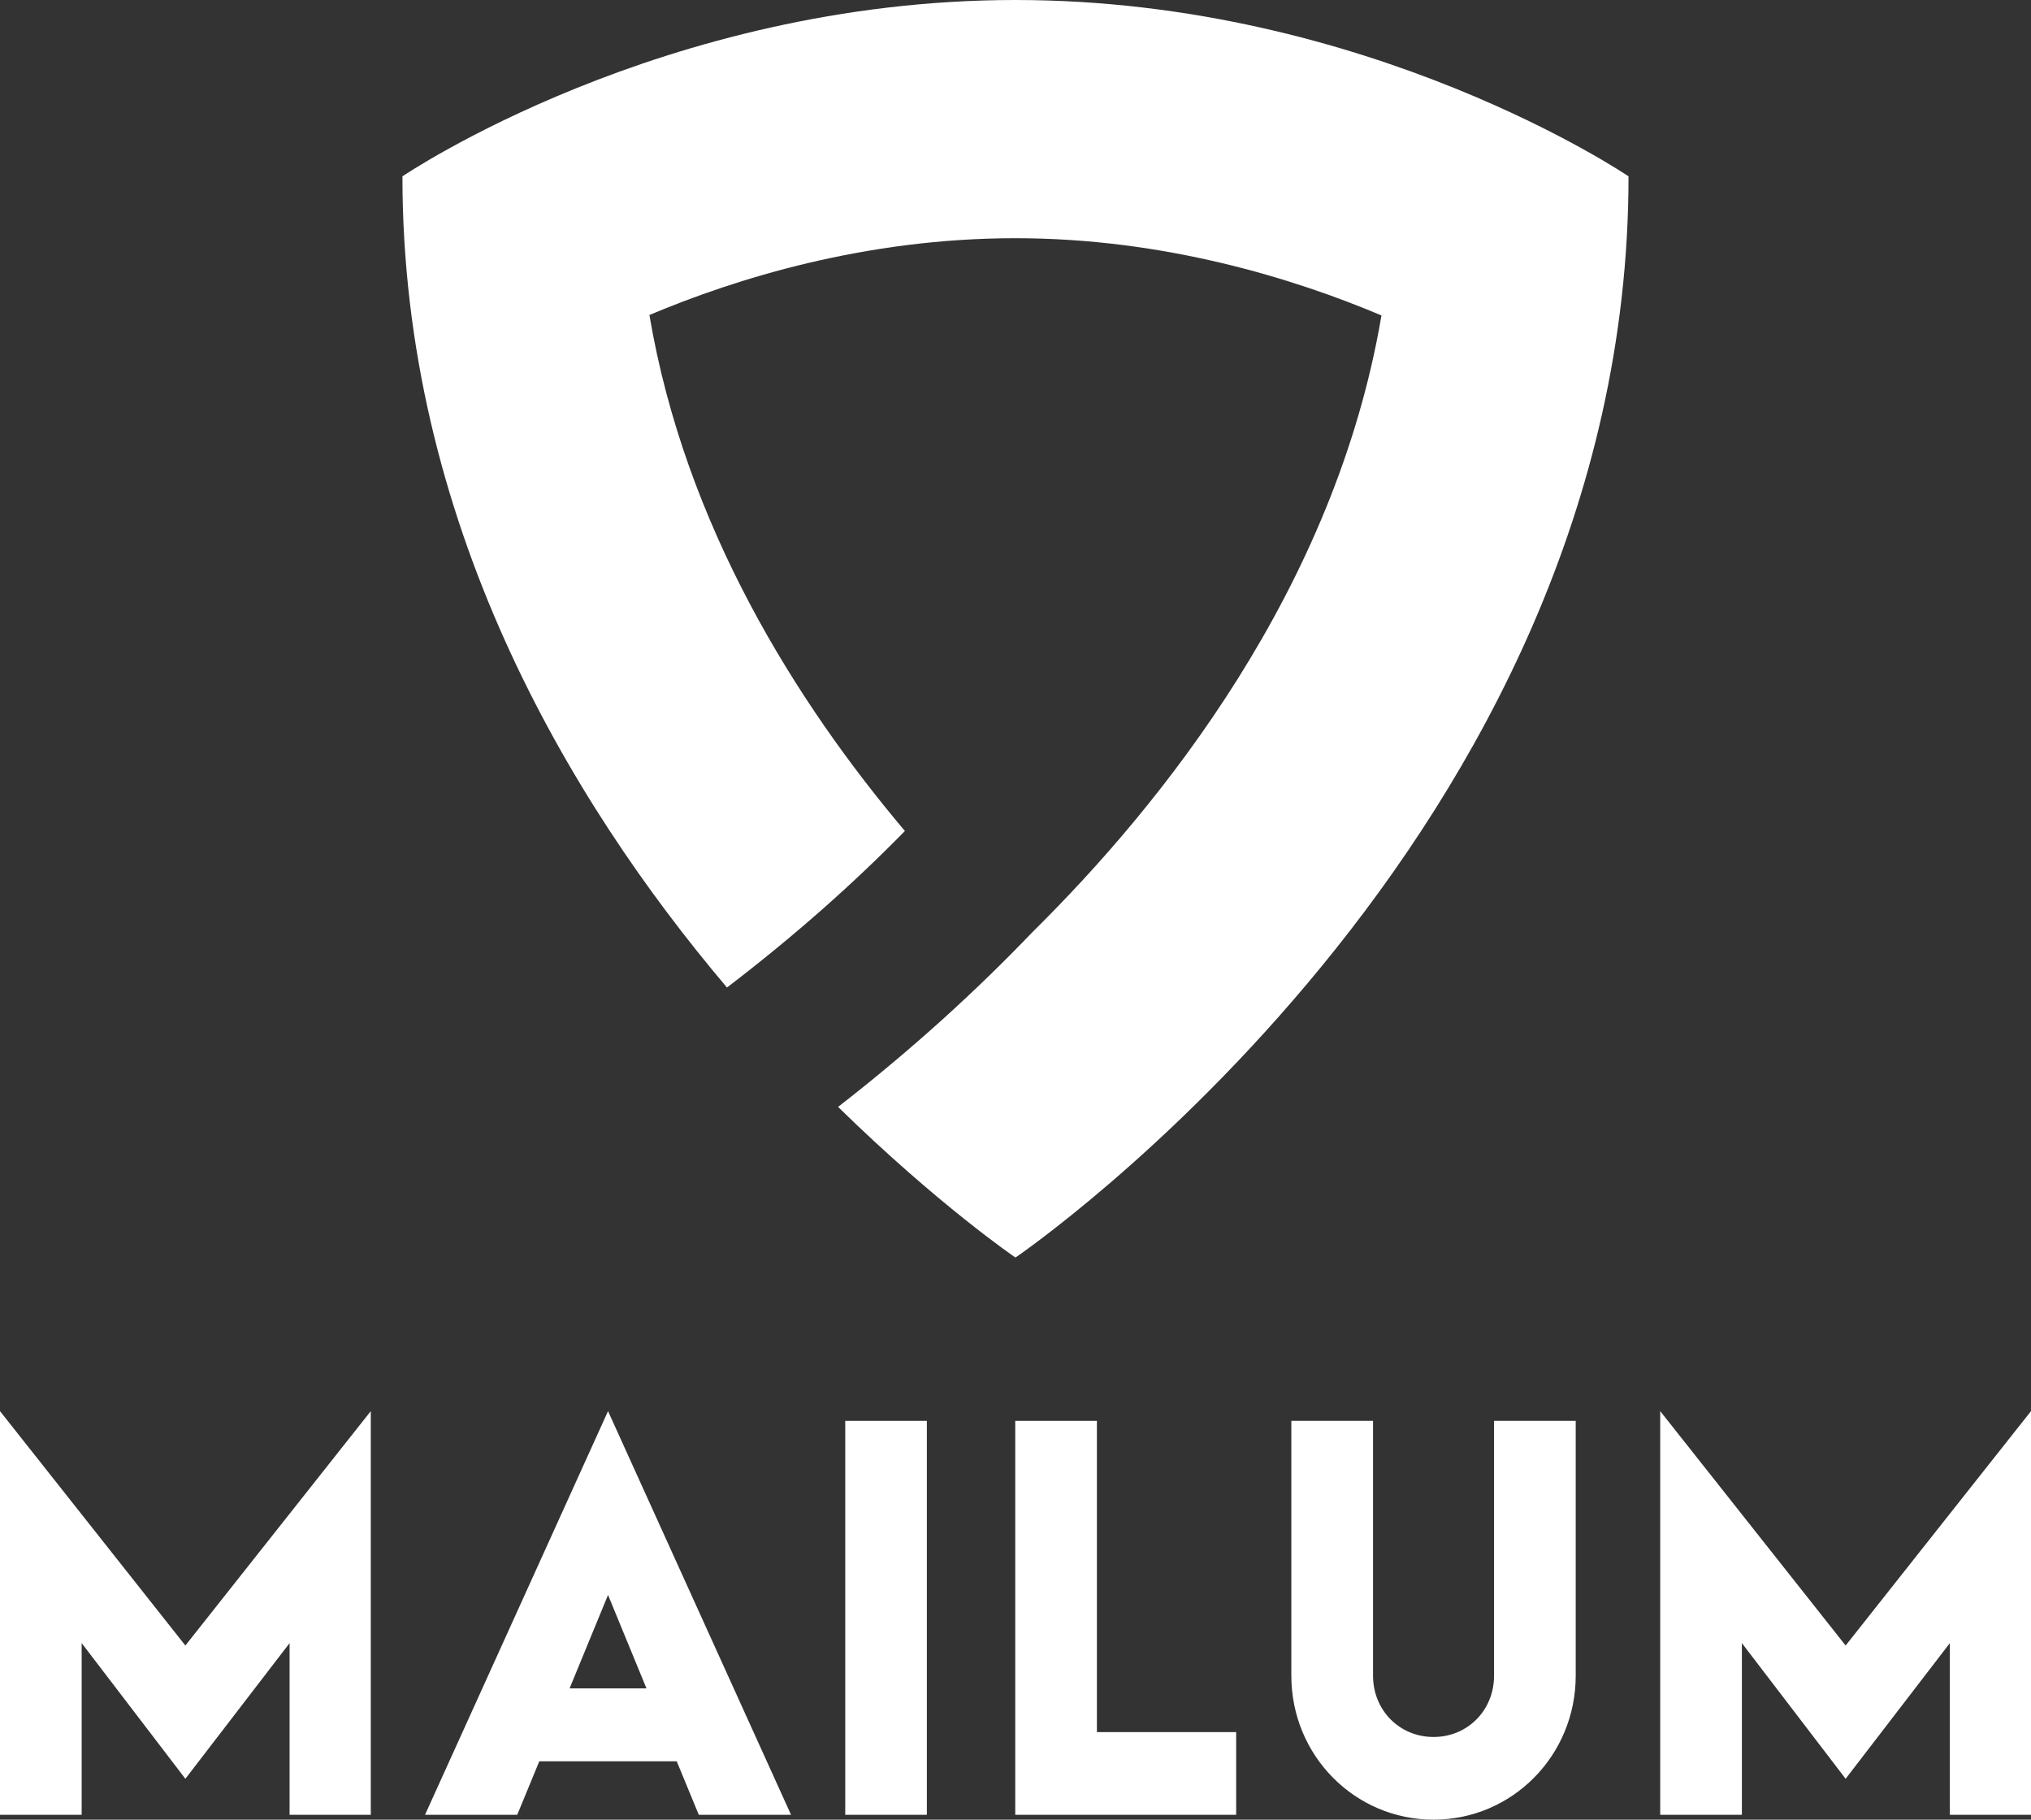 <svg width="48" height="43" viewBox="0 0 48 43" fill="none" xmlns="http://www.w3.org/2000/svg">
<rect x="0" y="0" width="48" height="43" fill="#333333" stroke="none"/>
<path d="M0 33.346L4.381 38.885L8.763 33.346V42.885H6.844V38.828L4.381 42.034L1.93 38.828V42.885H0V33.346Z" fill="white"/>
<path d="M15.993 41.62H12.746L12.224 42.885H10.045L14.37 33.346L18.695 42.885H16.515L15.993 41.62ZM15.278 39.897L14.37 37.69L13.462 39.897H15.278Z" fill="white"/>
<path d="M19.976 33.576H21.905V42.885H19.976V33.576Z" fill="white"/>
<path d="M23.994 33.576H25.924V40.931H29.215V42.885H23.994V33.576Z" fill="white"/>
<path d="M32.45 33.576V39.598C32.45 40.414 33.074 41.046 33.88 41.046C34.686 41.046 35.31 40.414 35.31 39.598V33.576H37.24V39.598C37.24 41.483 35.741 43 33.879 43C32.017 43 30.519 41.483 30.519 39.598V33.576H32.45Z" fill="white"/>
<path d="M39.237 33.346L43.619 38.885L48 33.346V42.885H46.082V38.828L43.619 42.034L41.167 38.828V42.885H39.237V33.346H39.237Z" fill="white"/>
<path d="M24 0C15.643 0 9.511 4.167 9.511 4.167C9.511 12.318 13.423 18.896 17.181 23.336C18.798 22.101 20.191 20.858 21.386 19.637C18.824 16.602 16.191 12.427 15.348 7.444C17.401 6.578 20.458 5.629 23.999 5.629C27.518 5.629 30.583 6.582 32.649 7.454C31.553 13.912 27.452 19.016 24.397 22.03C23.086 23.4 21.567 24.789 19.807 26.157C22.168 28.469 23.999 29.717 23.999 29.717C23.999 29.717 38.488 19.854 38.488 4.167C38.489 4.167 32.356 0 24 0Z" fill="white"/>
</svg>
